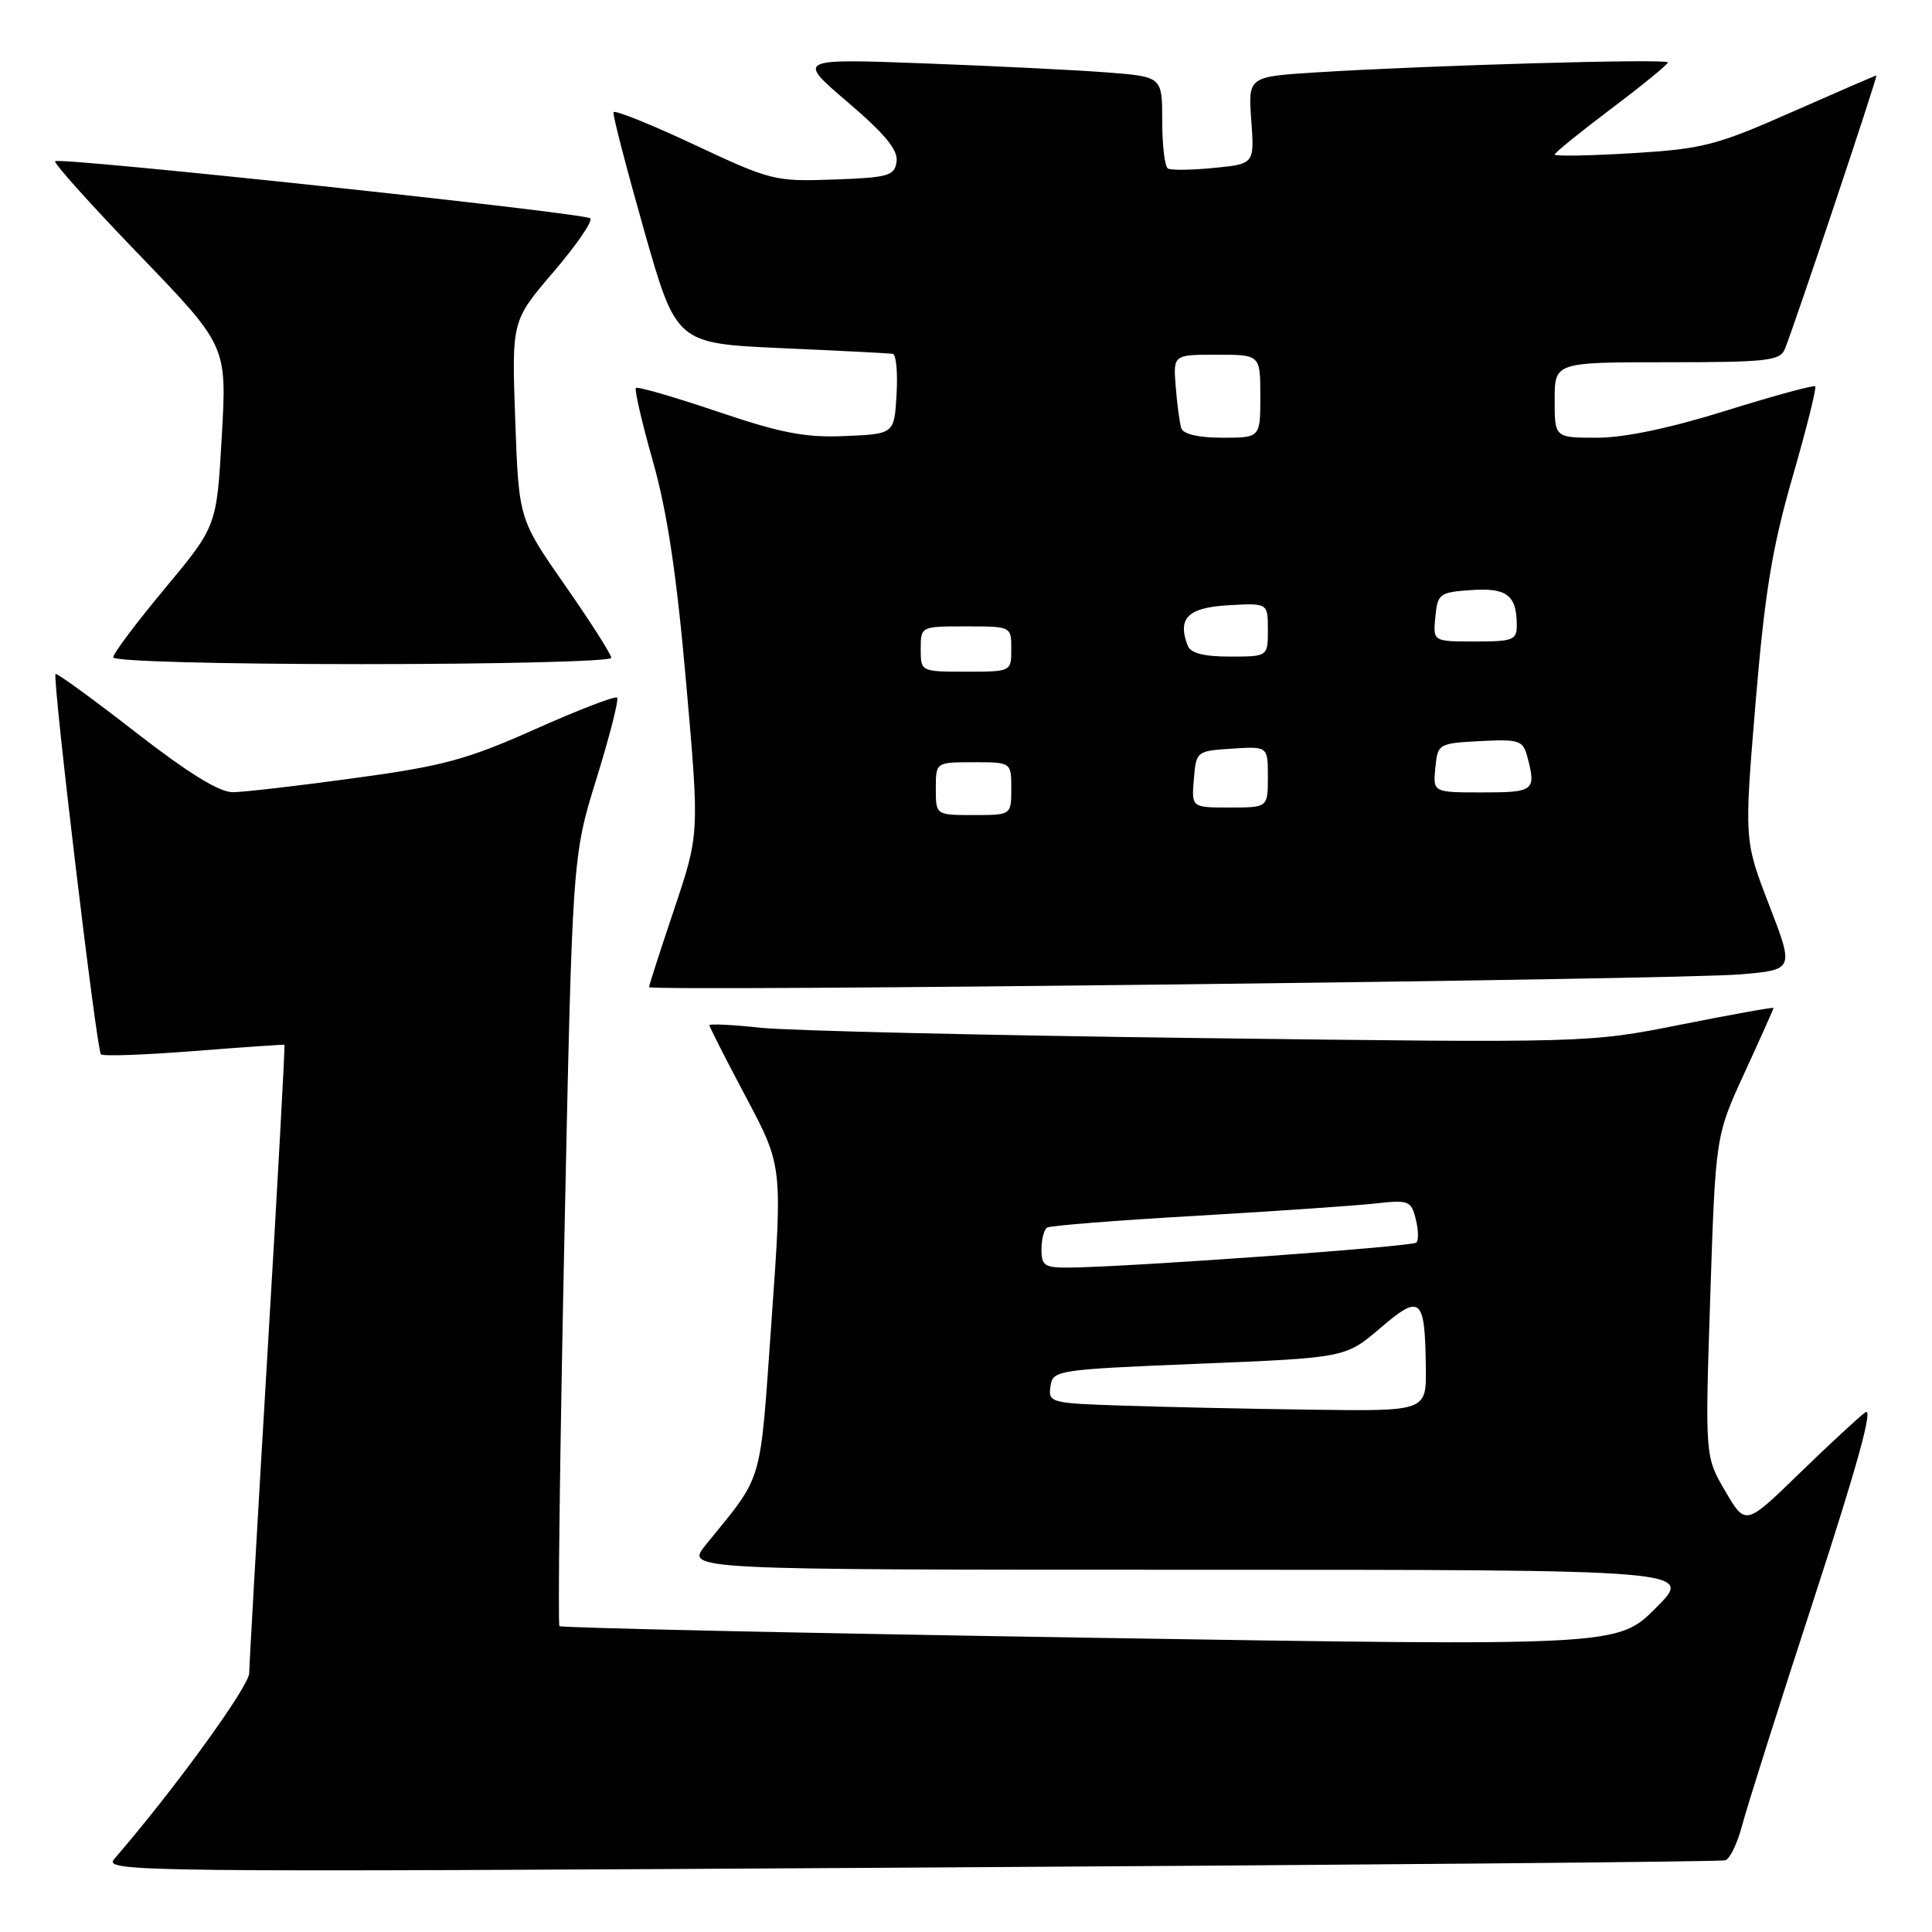 <?xml version="1.0" encoding="UTF-8" standalone="no"?>
<!DOCTYPE svg PUBLIC "-//W3C//DTD SVG 1.1//EN" "http://www.w3.org/Graphics/SVG/1.1/DTD/svg11.dtd" >
<svg xmlns="http://www.w3.org/2000/svg" xmlns:xlink="http://www.w3.org/1999/xlink" version="1.1" viewBox="0 0 256 256">
 <g >
 <path fill="currentColor"
d=" M 228.61 246.50 C 229.22 246.32 230.23 244.22 230.85 241.84 C 231.48 239.45 235.77 225.89 240.40 211.71 C 246.17 194.00 248.29 186.30 247.15 187.15 C 246.24 187.82 242.30 191.48 238.39 195.27 C 231.29 202.17 231.29 202.17 228.61 197.59 C 225.92 193.01 225.92 193.01 226.62 171.76 C 227.32 150.50 227.32 150.50 231.16 142.15 C 233.27 137.56 235.00 133.69 235.00 133.56 C 235.00 133.43 229.49 134.42 222.75 135.76 C 210.50 138.20 210.50 138.20 159.00 137.55 C 130.68 137.19 104.46 136.58 100.75 136.18 C 97.04 135.78 94.00 135.63 94.00 135.85 C 94.00 136.07 96.18 140.36 98.85 145.38 C 103.69 154.50 103.69 154.50 102.23 175.00 C 100.64 197.29 101.28 195.11 93.48 204.75 C 90.86 208.00 90.86 208.00 157.67 208.00 C 224.48 208.00 224.48 208.00 219.41 213.06 C 214.35 218.13 214.35 218.13 144.45 217.01 C 106.01 216.39 74.36 215.70 74.13 215.47 C 73.91 215.24 74.19 192.20 74.78 164.28 C 75.84 113.50 75.84 113.50 79.03 103.20 C 80.79 97.53 82.02 92.69 81.77 92.44 C 81.52 92.18 76.63 94.07 70.91 96.62 C 61.88 100.65 58.71 101.51 47.00 103.10 C 39.58 104.12 32.31 104.96 30.86 104.97 C 29.07 104.99 24.95 102.45 17.94 97.00 C 12.29 92.61 7.52 89.14 7.36 89.31 C 6.91 89.76 12.80 139.13 13.37 139.71 C 13.65 139.98 19.19 139.78 25.68 139.27 C 32.18 138.76 37.59 138.39 37.69 138.44 C 37.79 138.50 36.79 156.76 35.46 179.02 C 34.13 201.29 33.04 220.49 33.02 221.70 C 33.00 223.47 23.05 237.18 15.15 246.31 C 13.65 248.04 17.49 248.09 120.54 247.47 C 179.37 247.12 228.00 246.69 228.61 246.50 Z  M 230.61 129.11 C 237.73 128.50 237.73 128.50 234.42 119.92 C 231.11 111.34 231.11 111.34 232.62 93.14 C 233.84 78.55 234.81 72.61 237.51 63.24 C 239.37 56.81 240.72 51.39 240.53 51.19 C 240.33 51.00 235.01 52.45 228.69 54.42 C 221.26 56.74 215.24 58.00 211.61 58.00 C 206.00 58.00 206.00 58.00 206.00 53.00 C 206.00 48.00 206.00 48.00 220.89 48.00 C 234.14 48.00 235.87 47.81 236.50 46.25 C 237.76 43.20 248.86 10.00 248.63 10.00 C 248.51 10.00 243.48 12.18 237.45 14.84 C 227.40 19.28 225.66 19.73 216.25 20.30 C 210.61 20.64 206.00 20.72 206.00 20.48 C 206.00 20.24 209.38 17.51 213.50 14.40 C 217.62 11.30 221.00 8.54 221.00 8.27 C 221.00 7.75 189.74 8.64 174.44 9.59 C 165.38 10.16 165.38 10.16 165.80 15.94 C 166.22 21.72 166.22 21.72 160.86 22.25 C 157.91 22.54 155.16 22.58 154.75 22.33 C 154.34 22.08 154.00 19.25 154.00 16.03 C 154.00 10.17 154.00 10.17 146.75 9.60 C 142.76 9.29 131.87 8.75 122.53 8.40 C 105.57 7.77 105.57 7.77 112.33 13.54 C 117.28 17.77 119.02 19.88 118.80 21.41 C 118.53 23.30 117.75 23.53 110.47 23.79 C 102.68 24.07 102.13 23.93 91.97 19.16 C 86.21 16.46 81.41 14.53 81.29 14.87 C 81.17 15.22 83.00 22.25 85.34 30.50 C 89.61 45.50 89.61 45.50 103.55 46.13 C 111.22 46.47 117.86 46.81 118.30 46.88 C 118.74 46.95 118.97 49.36 118.80 52.25 C 118.50 57.50 118.50 57.50 112.00 57.78 C 106.72 58.01 103.54 57.40 95.08 54.54 C 89.34 52.60 84.48 51.19 84.26 51.41 C 84.05 51.62 85.06 56.00 86.52 61.15 C 88.42 67.85 89.66 76.16 90.92 90.50 C 92.68 110.50 92.68 110.50 89.34 120.45 C 87.50 125.92 86.00 130.58 86.00 130.80 C 86.00 131.41 222.37 129.82 230.61 129.11 Z  M 81.00 87.17 C 81.00 86.72 78.24 82.39 74.87 77.56 C 68.74 68.77 68.74 68.77 68.27 55.63 C 67.80 42.50 67.80 42.50 73.36 36.01 C 76.41 32.44 78.60 29.25 78.21 28.93 C 77.32 28.20 7.88 20.79 7.31 21.36 C 7.07 21.59 12.10 27.19 18.48 33.80 C 30.07 45.83 30.07 45.83 29.39 57.77 C 28.72 69.72 28.72 69.72 21.86 77.96 C 18.09 82.49 15.00 86.60 15.00 87.10 C 15.00 87.62 29.07 88.00 48.00 88.00 C 66.15 88.00 81.00 87.63 81.00 87.17 Z  M 148.69 186.25 C 139.21 185.94 138.88 185.85 139.19 183.71 C 139.49 181.55 139.92 181.48 158.90 180.70 C 178.29 179.91 178.29 179.91 182.89 175.98 C 188.26 171.38 188.82 171.87 188.93 181.25 C 189.00 187.00 189.00 187.00 173.75 186.79 C 165.36 186.68 154.08 186.43 148.69 186.25 Z  M 138.00 165.56 C 138.00 164.22 138.34 162.91 138.75 162.66 C 139.16 162.40 148.05 161.70 158.50 161.10 C 168.95 160.49 179.63 159.76 182.22 159.47 C 186.65 158.97 186.99 159.10 187.59 161.52 C 187.95 162.93 187.99 164.35 187.68 164.65 C 187.15 165.18 149.84 167.87 141.75 167.96 C 138.43 168.00 138.00 167.72 138.00 165.56 Z  M 124.00 104.50 C 124.00 101.00 124.00 101.00 129.00 101.00 C 134.00 101.00 134.00 101.00 134.00 104.50 C 134.00 108.00 134.00 108.00 129.00 108.00 C 124.00 108.00 124.00 108.00 124.00 104.50 Z  M 158.19 103.25 C 158.50 99.54 158.55 99.50 163.25 99.20 C 168.00 98.89 168.00 98.89 168.00 102.95 C 168.00 107.00 168.00 107.00 162.94 107.00 C 157.88 107.00 157.88 107.00 158.19 103.25 Z  M 190.19 101.75 C 190.50 98.55 190.58 98.50 196.12 98.20 C 201.26 97.93 201.80 98.11 202.36 100.20 C 203.58 104.78 203.31 105.00 196.44 105.00 C 189.87 105.00 189.87 105.00 190.19 101.75 Z  M 122.00 86.00 C 122.00 83.00 122.00 83.00 128.00 83.00 C 134.00 83.00 134.00 83.00 134.00 86.00 C 134.00 89.00 134.00 89.00 128.00 89.00 C 122.00 89.00 122.00 89.00 122.00 86.00 Z  M 157.38 85.56 C 155.98 81.91 157.39 80.51 162.76 80.20 C 168.00 79.90 168.00 79.90 168.00 83.45 C 168.00 87.00 168.00 87.00 162.97 87.00 C 159.51 87.00 157.76 86.55 157.38 85.56 Z  M 190.19 81.75 C 190.48 78.68 190.74 78.48 194.90 78.19 C 199.62 77.85 200.96 78.85 200.98 82.75 C 201.00 84.82 200.54 85.00 195.44 85.00 C 189.87 85.00 189.87 85.00 190.19 81.75 Z  M 156.53 56.75 C 156.31 56.06 155.97 53.59 155.79 51.25 C 155.45 47.00 155.45 47.00 161.22 47.00 C 167.00 47.00 167.00 47.00 167.00 52.50 C 167.00 58.00 167.00 58.00 161.97 58.00 C 158.83 58.00 156.79 57.53 156.53 56.75 Z "/>
</g>
</svg>